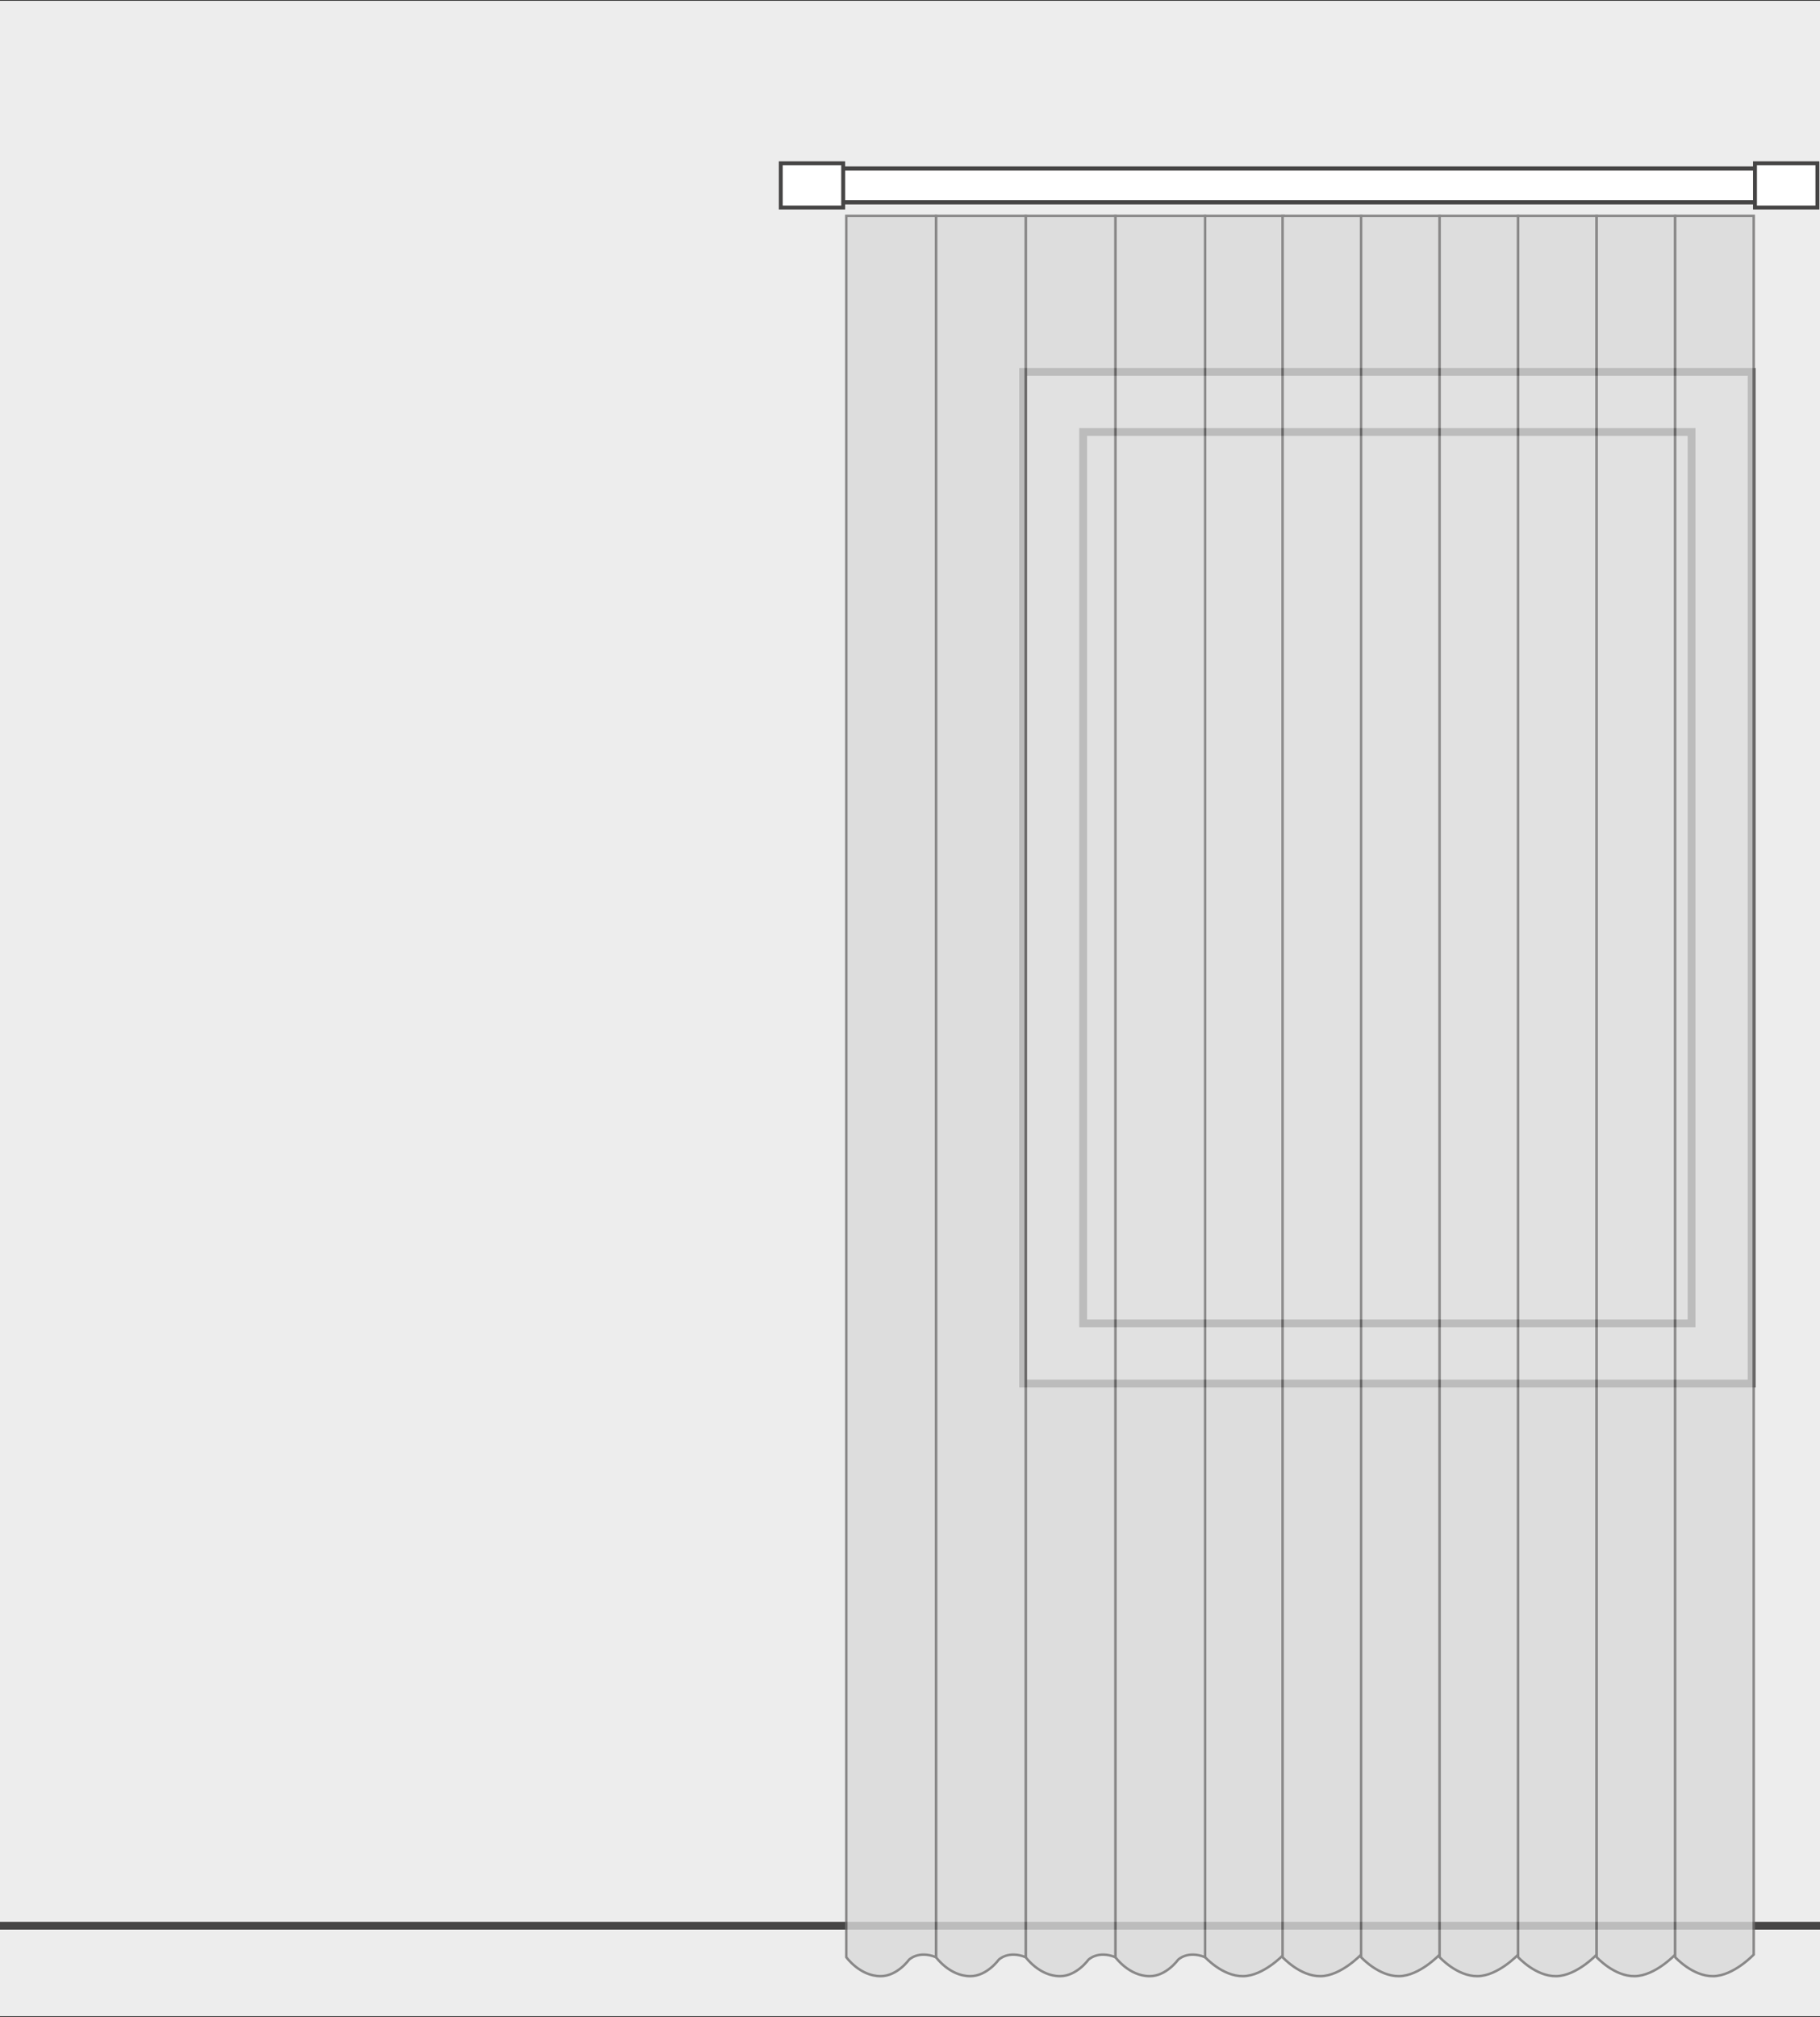 <?xml version="1.0" encoding="utf-8"?>
<!-- Generator: Adobe Illustrator 18.0.0, SVG Export Plug-In . SVG Version: 6.00 Build 0)  -->
<!DOCTYPE svg PUBLIC "-//W3C//DTD SVG 1.1//EN" "http://www.w3.org/Graphics/SVG/1.1/DTD/svg11.dtd">
<svg version="1.1" id="Layer_1" xmlns="http://www.w3.org/2000/svg" xmlns:xlink="http://www.w3.org/1999/xlink" x="0px" y="0px"
	 width="700px" height="775.6px" viewBox="0 0 700 775.6" enable-background="new 0 0 700 775.6" xml:space="preserve">
<rect x="0" y="0" width="700" height="775.6" fill="#333333" stroke="none"/>
<rect x="-0.8" y="0.3" fill="#EDEDED" width="701.6" height="775"/>
<line fill="#FFFFFF" stroke="#464545" stroke-width="3" x1="700.8" y1="740.5" x2="-0.8" y2="740.5"/>
<g>
	<rect x="393.5" y="143" fill="#FFFFFF" stroke="#464545" stroke-width="3" width="280.2" height="389"/>
	<rect x="416.6" y="166.1" fill="none" stroke="#464545" stroke-width="3" width="234" height="342.8"/>
</g>
<g>
	<rect x="324" y="64.8" fill="#FFFFFF" stroke="#464545" stroke-width="1.612" width="362" height="13"/>
</g>
<rect x="675" y="62.8" fill="#FFFFFF" stroke="#464545" stroke-width="1.5" width="24" height="17"/>
<rect x="300.3" y="62.8" fill="#FFFFFF" stroke="#464545" stroke-width="1.5" width="24" height="17"/>
<g opacity="0.8">
	<path fill="#DADADA" stroke="#706F6F" stroke-width="0.953" stroke-miterlimit="10" d="M493.7,751.6c0,0-7.7,8.2-15.6,8.3
		c-7.9,0.1-14.6-7.3-14.6-7.3V83c0,0,4.9,0,15.1,0c10.2,0,15.1,0,15.1,0V751.6z"/>
	<path fill="#DADADA" stroke="#706F6F" stroke-width="0.953" stroke-miterlimit="10" d="M463.5,752.6c-6.8-2.7-10.4,1-10.4,1
		s-4.5,6.3-10.9,6.3c-8,0-13.2-7.3-13.2-7.3V83h34.5V752.6z"/>
	<path fill="#DADADA" stroke="#706F6F" stroke-width="0.953" stroke-miterlimit="10" d="M429,752.6c-6.8-2.7-10.4,1-10.4,1
		s-4.5,6.3-10.9,6.3c-8,0-13.2-7.3-13.2-7.3V83H429V752.6z"/>
	<path fill="#DADADA" stroke="#706F6F" stroke-width="0.953" stroke-miterlimit="10" d="M394.5,752.6c-6.8-2.7-10.4,1-10.4,1
		s-4.5,6.3-10.9,6.3c-8,0-13.2-7.3-13.2-7.3V83h34.5V752.6z"/>
	<path fill="#DADADA" stroke="#706F6F" stroke-width="0.953" stroke-miterlimit="10" d="M523.5,751.6c0,0-7.7,8.2-15.6,8.3
		c-7.9,0.1-14.6-7.3-14.6-7.3V83c0,0,4.9,0,15.1,0s15.1,0,15.1,0V751.6z"/>
	<path fill="#DADADA" stroke="#706F6F" stroke-width="0.953" stroke-miterlimit="10" d="M553.7,751.6c0,0-7.7,8.2-15.6,8.3
		c-7.9,0.1-14.6-7.3-14.6-7.3V83c0,0,4.9,0,15.1,0c10.2,0,15.1,0,15.1,0V751.6z"/>
	<path fill="#DADADA" stroke="#706F6F" stroke-width="0.953" stroke-miterlimit="10" d="M583.9,751.6c0,0-7.7,8.2-15.6,8.3
		c-7.9,0.1-14.6-7.3-14.6-7.3V83c0,0,4.9,0,15.1,0c10.2,0,15.1,0,15.1,0V751.6z"/>
	<path fill="#DADADA" stroke="#706F6F" stroke-width="0.953" stroke-miterlimit="10" d="M614.1,751.6c0,0-7.7,8.2-15.6,8.3
		c-7.9,0.1-14.6-7.3-14.6-7.3V83c0,0,4.9,0,15.1,0c10.2,0,15.1,0,15.1,0V751.6z"/>
	<path fill="#DADADA" stroke="#706F6F" stroke-width="0.953" stroke-miterlimit="10" d="M644.3,751.6c0,0-7.7,8.2-15.6,8.3
		c-7.9,0.1-14.6-7.3-14.6-7.3V83c0,0,4.9,0,15.1,0s15.1,0,15.1,0V751.6z"/>
	<path fill="#DADADA" stroke="#706F6F" stroke-width="0.953" stroke-miterlimit="10" d="M674.5,751.6c0,0-7.7,8.2-15.6,8.3
		c-7.9,0.1-14.6-7.3-14.6-7.3V83c0,0,4.9,0,15.1,0s15.1,0,15.1,0V751.6z"/>
	<path fill="#DADADA" stroke="#706F6F" stroke-width="0.953" stroke-miterlimit="10" d="M360,752.6c-6.8-2.7-10.4,1-10.4,1
		s-4.5,6.3-10.9,6.3c-8,0-13.2-7.3-13.2-7.3V83H360V752.6z"/>
</g>
</svg>
